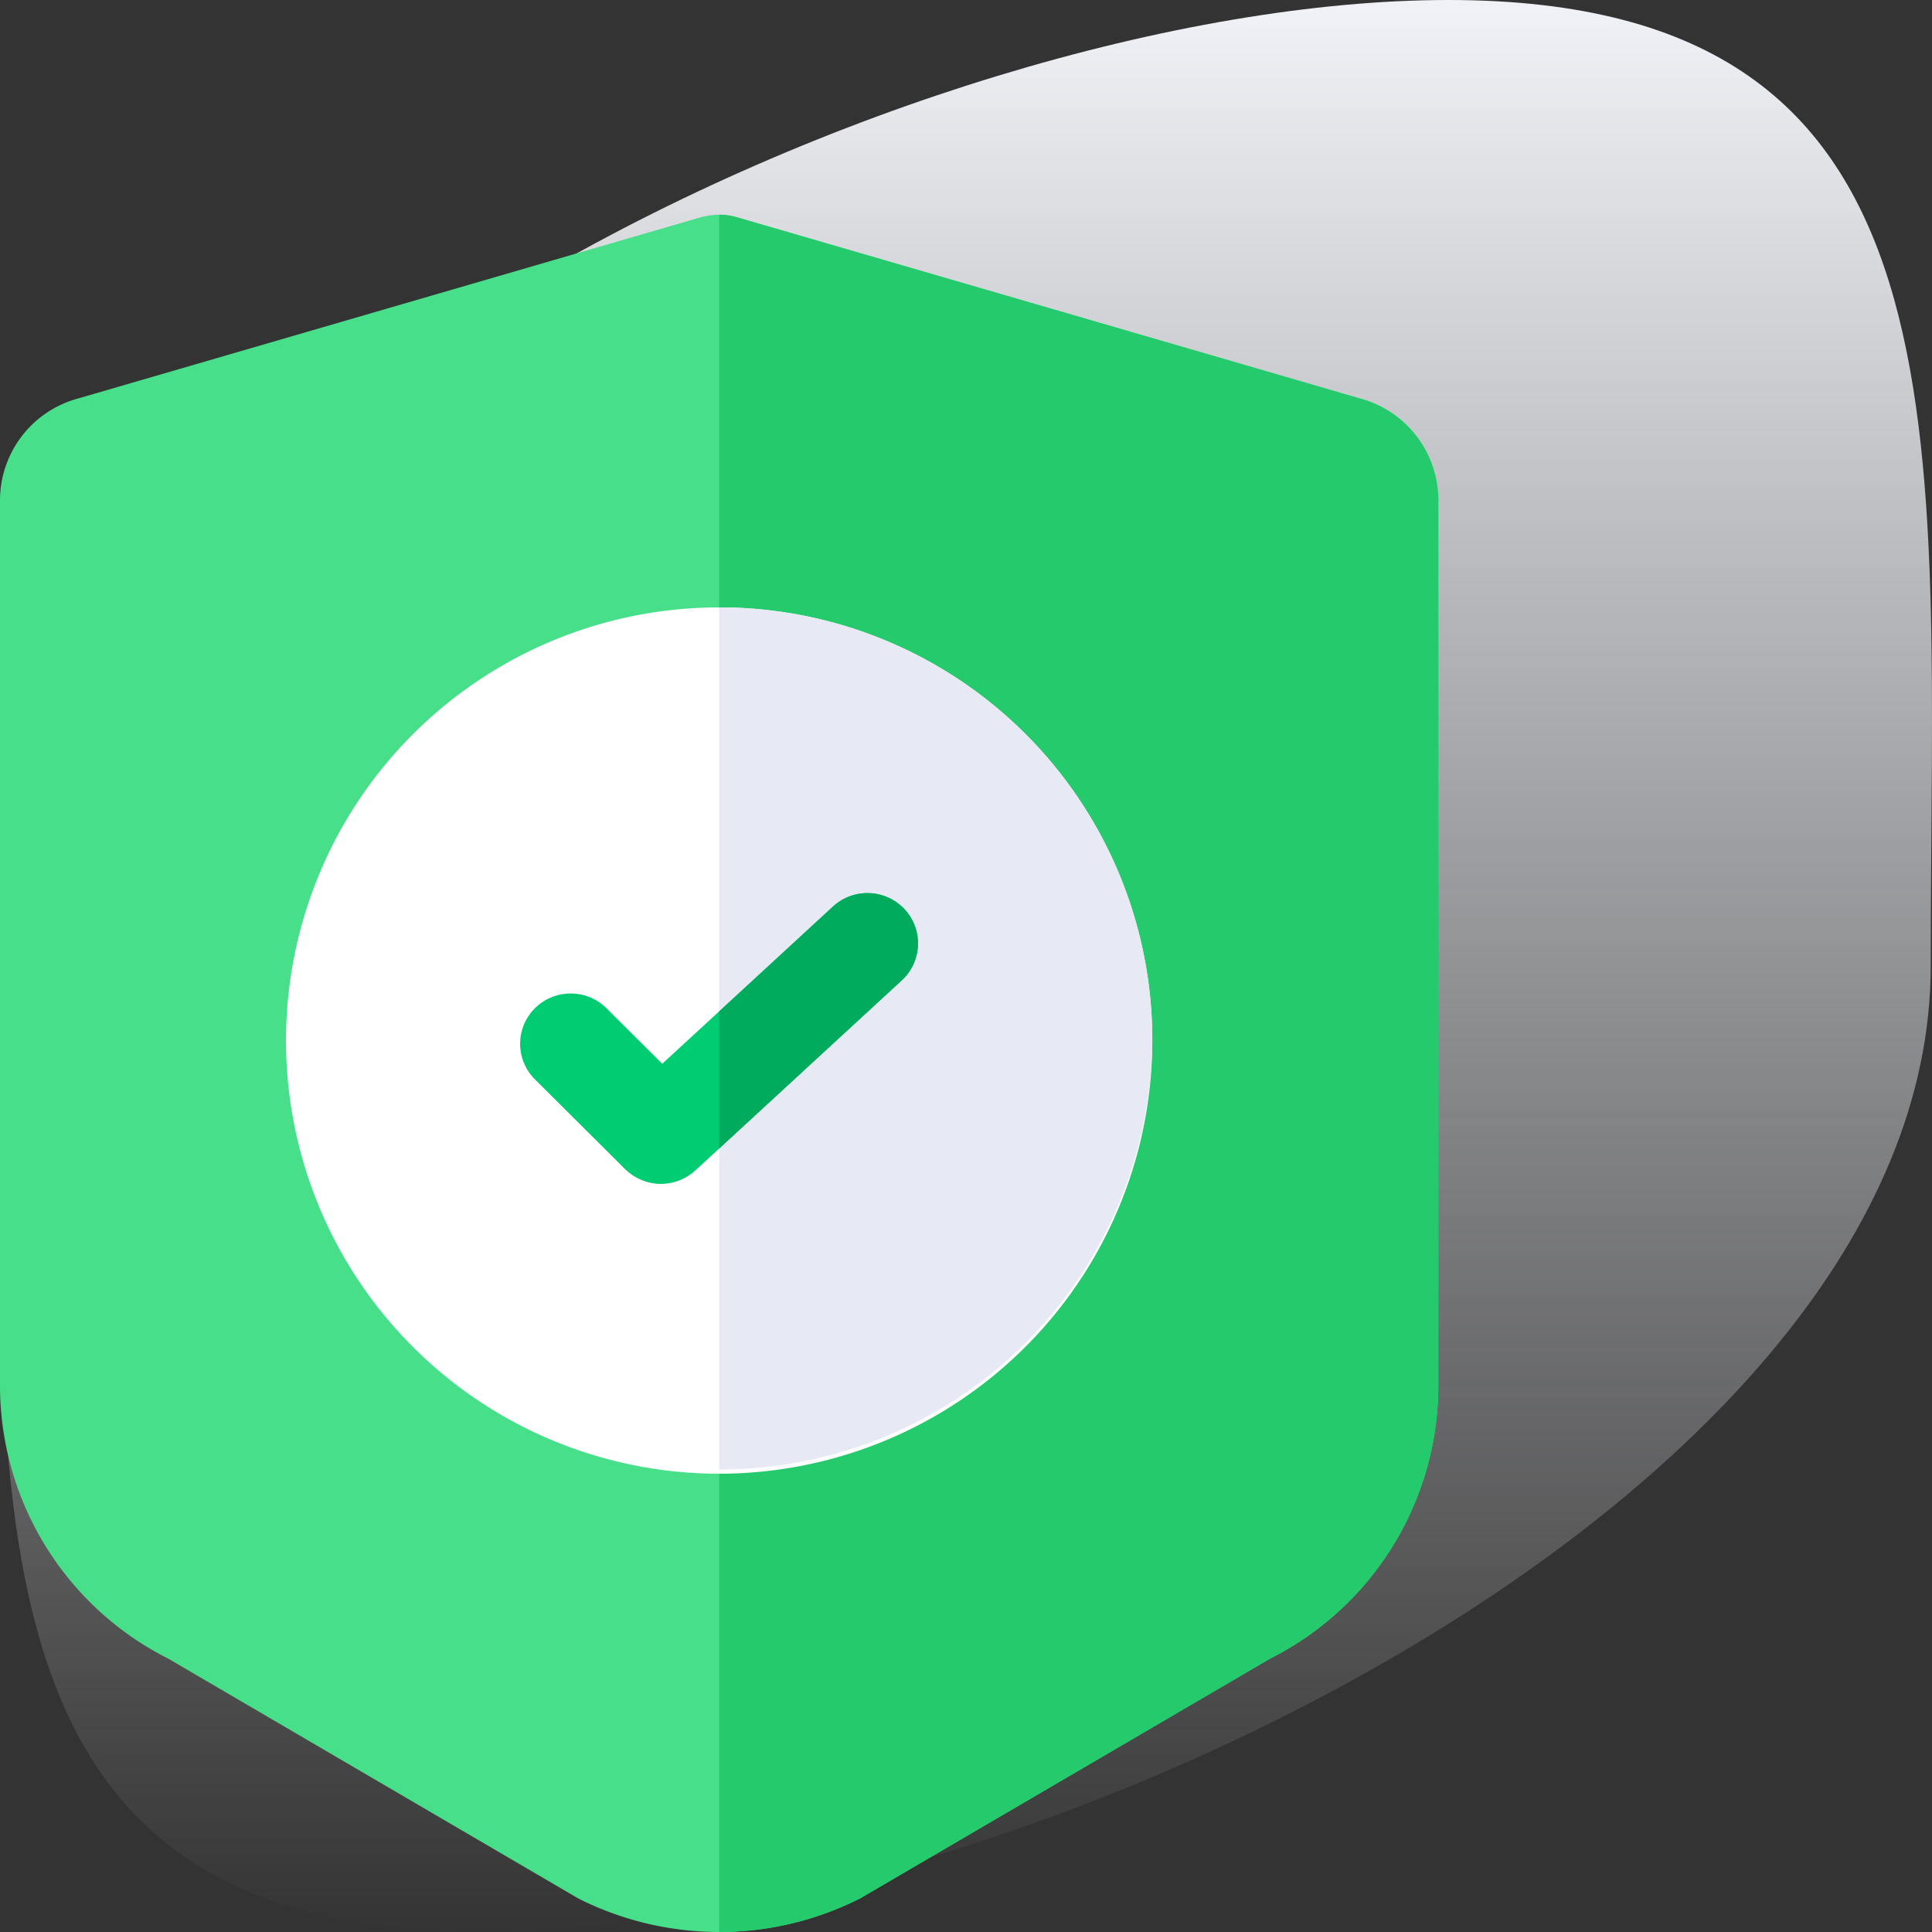 <svg xmlns="http://www.w3.org/2000/svg" xmlns:xlink="http://www.w3.org/1999/xlink" viewBox="0 0 90 90">
  <rect x="0" y="0" width="90" height="90" fill="#333333" stroke="none"/>
  <defs>
    <style>
      .cls-1 {
        fill: url(#linear-gradient);
      }

      .cls-2 {
        fill: #47df89;
      }

      .cls-3 {
        fill: #24ca6c;
      }

      .cls-4 {
        fill: #fff;
      }

      .cls-5 {
        fill: #e7eaf4;
      }

      .cls-6 {
        fill: #00cc71;
      }

      .cls-7 {
        fill: #00ab5e;
      }
    </style>
    <linearGradient id="linear-gradient" x1="0.5" x2="0.5" y2="1" gradientUnits="objectBoundingBox">
      <stop offset="0" stop-color="#f1f3f8"/>
      <stop offset="1" stop-color="#f1f3f8" stop-opacity="0"/>
    </linearGradient>
  </defs>
  <g id="_1" data-name="1" transform="translate(-836 -1819)">
    <path id="Path_653" data-name="Path 653" class="cls-1" d="M67.417,0c24.82,0,22.47,20.147,22.47,45S47.3,90,22.477,90,.007,69.853.007,45,42.6,0,67.417,0Z" transform="translate(836.053 1819)"/>
    <g id="shield" transform="translate(793.353 1829)">
      <path id="Path_3421" data-name="Path 3421" class="cls-2" d="M109.647,13.3V54.515a14.246,14.246,0,0,1-7.839,12.752L82.721,78.431l-.068.033a14.552,14.552,0,0,1-13.014,0l-.132-.072L50.486,67.267a14.243,14.243,0,0,1-7.839-12.752V13.3a4.918,4.918,0,0,1,3.64-4.738L75.366.1,75.4.1a3,3,0,0,1,1.5,0l.06.017,29.049,8.449A4.917,4.917,0,0,1,109.647,13.3Z"/>
      <path id="Path_3422" data-name="Path 3422" class="cls-3" d="M289.5,13.3V54.515a14.246,14.246,0,0,1-7.839,12.752L262.57,78.431l-.068.033A14.5,14.5,0,0,1,256,80V0a2.968,2.968,0,0,1,.751.1l.06.017,29.049,8.449A4.917,4.917,0,0,1,289.5,13.3Z" transform="translate(-179.849)"/>
      <path id="Path_3423" data-name="Path 3423" class="cls-4" d="M167.846,137.165a20.178,20.178,0,1,1-20.179-20.08A20.153,20.153,0,0,1,167.846,137.165Z" transform="translate(-71.521 -98.79)"/>
      <path id="Path_3424" data-name="Path 3424" class="cls-5" d="M276.174,137.165A20.153,20.153,0,0,1,256,157.246V117.085A20.153,20.153,0,0,1,276.174,137.165Z" transform="translate(-179.849 -98.79)"/>
      <path id="Path_3425" data-name="Path 3425" class="cls-6" d="M214.765,206.32l-8.511,7.838-1.107,1.019c-.02.017-.041.033-.06.05L205,215.3c-.031.025-.064.047-.1.07l-.093.063c-.033.022-.068.041-.1.061s-.063.036-.094.052-.074.034-.111.052-.061.028-.093.041-.082.028-.122.042l-.088.03c-.044.012-.09.022-.135.033-.027,0-.053.012-.08.017-.052.011-.1.017-.155.023-.02,0-.042.006-.064.008a2.05,2.05,0,0,1-.22.011c-.079,0-.155,0-.232-.011l-.066-.011c-.055-.006-.11-.012-.163-.023l-.082-.02c-.049-.011-.1-.022-.144-.038-.03-.008-.06-.02-.089-.03s-.088-.031-.13-.048-.063-.028-.093-.044-.08-.036-.119-.058-.064-.036-.1-.055-.072-.044-.108-.069-.061-.044-.093-.067-.068-.052-.1-.078-.06-.052-.088-.078-.042-.038-.063-.056l-4.2-4.183a2.335,2.335,0,0,1,0-3.314,2.362,2.362,0,0,1,3.33,0l2.6,2.588,2.644-2.435,5.31-4.891a2.364,2.364,0,0,1,3.329.128A2.336,2.336,0,0,1,214.765,206.32Z" transform="translate(-130.108 -170.653)"/>
      <path id="Path_3426" data-name="Path 3426" class="cls-7" d="M264.506,206.32l-8.511,7.838V207.77l5.31-4.891a2.364,2.364,0,0,1,3.329.128A2.336,2.336,0,0,1,264.506,206.32Z" transform="translate(-179.849 -170.653)"/>
    </g>
  </g>
</svg>
